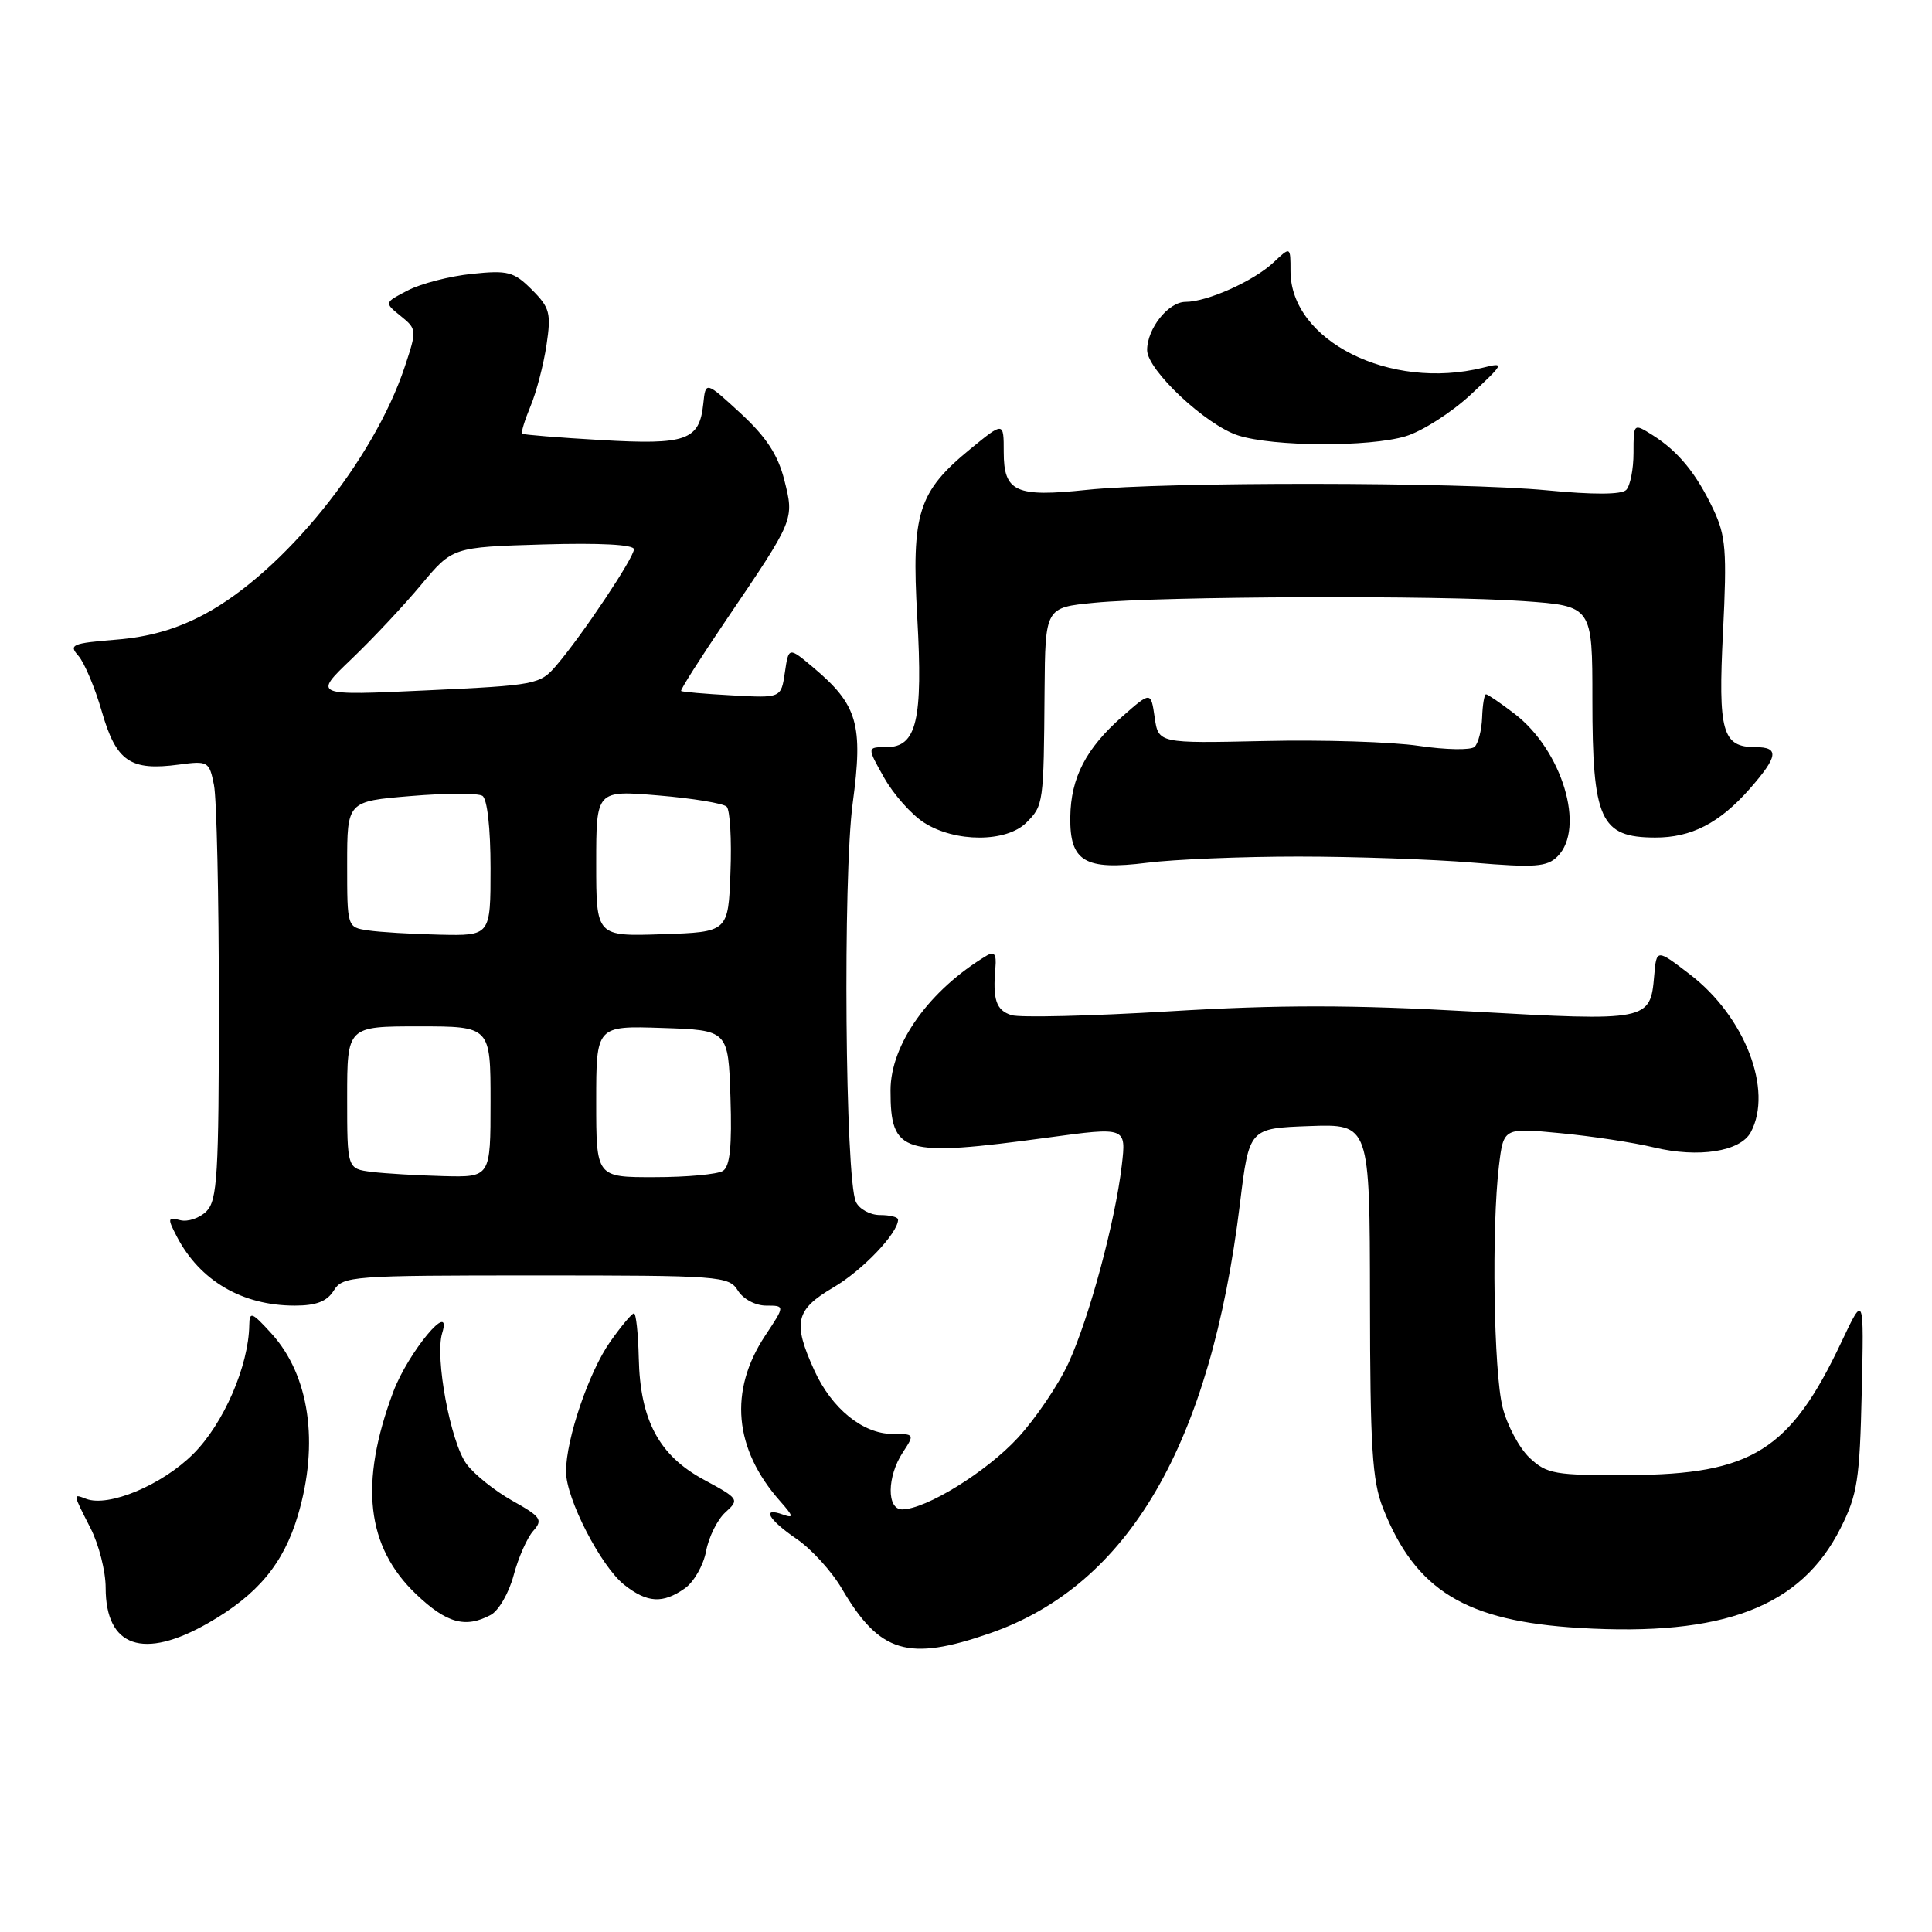 <?xml version="1.0" encoding="UTF-8" standalone="no"?>
<!DOCTYPE svg PUBLIC "-//W3C//DTD SVG 1.1//EN" "http://www.w3.org/Graphics/SVG/1.1/DTD/svg11.dtd" >
<svg xmlns="http://www.w3.org/2000/svg" xmlns:xlink="http://www.w3.org/1999/xlink" version="1.1" viewBox="0 0 256 256">
 <g >
 <path fill="currentColor"
d=" M 131.14 216.43 C 149.55 210.05 160.40 191.42 164.30 159.50 C 165.52 149.50 165.52 149.50 173.51 149.21 C 181.50 148.93 181.50 148.93 181.53 172.21 C 181.55 191.75 181.82 196.19 183.25 199.82 C 187.57 210.76 194.21 214.81 209.27 215.71 C 228.37 216.85 238.62 212.94 243.88 202.50 C 246.12 198.05 246.43 196.06 246.69 184.50 C 246.99 171.50 246.99 171.50 244.03 177.76 C 237.23 192.19 232.15 195.38 215.84 195.45 C 206.01 195.50 204.98 195.32 202.68 193.17 C 201.32 191.89 199.70 188.87 199.10 186.47 C 197.92 181.78 197.63 162.69 198.62 154.46 C 199.23 149.43 199.23 149.43 206.74 150.15 C 210.88 150.54 216.46 151.39 219.16 152.04 C 225.08 153.46 230.61 152.59 231.99 150.02 C 234.97 144.45 231.21 134.69 223.92 129.11 C 219.50 125.72 219.50 125.72 219.19 129.28 C 218.68 135.28 218.41 135.34 195.05 134.03 C 179.11 133.13 169.47 133.13 155.04 134.00 C 144.59 134.63 135.13 134.86 134.02 134.51 C 131.98 133.86 131.52 132.46 131.90 128.16 C 132.05 126.47 131.74 126.04 130.80 126.59 C 123.15 131.16 118.00 138.35 118.00 144.48 C 118.00 152.89 119.54 153.35 138.87 150.73 C 149.24 149.32 149.24 149.32 148.64 154.43 C 147.76 161.91 144.35 174.55 141.59 180.59 C 140.26 183.48 137.24 187.95 134.88 190.51 C 130.72 195.03 122.67 200.00 119.53 200.00 C 117.48 200.00 117.53 195.65 119.62 192.46 C 121.21 190.04 121.19 190.00 118.25 190.00 C 114.33 190.00 110.19 186.63 107.90 181.58 C 105.01 175.22 105.39 173.55 110.43 170.59 C 114.29 168.33 119.00 163.39 119.00 161.60 C 119.00 161.27 117.92 161.00 116.61 161.00 C 115.29 161.00 113.85 160.21 113.41 159.25 C 111.99 156.15 111.67 116.21 112.99 106.40 C 114.39 95.99 113.64 93.40 107.79 88.47 C 104.50 85.70 104.50 85.70 104.00 89.10 C 103.50 92.50 103.50 92.50 97.00 92.14 C 93.42 91.95 90.39 91.68 90.25 91.56 C 90.11 91.44 92.81 87.19 96.25 82.11 C 105.31 68.75 105.25 68.88 103.92 63.58 C 103.08 60.27 101.53 57.90 98.14 54.77 C 93.50 50.50 93.50 50.50 93.19 53.50 C 92.68 58.36 90.95 58.97 79.63 58.31 C 74.06 57.99 69.36 57.61 69.19 57.47 C 69.02 57.33 69.52 55.70 70.29 53.84 C 71.07 51.99 72.02 48.34 72.41 45.75 C 73.05 41.49 72.86 40.77 70.47 38.38 C 68.09 36.00 67.30 35.79 62.53 36.29 C 59.61 36.59 55.80 37.57 54.06 38.47 C 50.90 40.10 50.90 40.10 53.09 41.87 C 55.24 43.61 55.25 43.74 53.63 48.61 C 49.51 61.00 37.56 75.77 27.13 81.37 C 23.44 83.35 19.78 84.41 15.36 84.76 C 9.55 85.23 9.08 85.43 10.38 86.89 C 11.17 87.78 12.58 91.11 13.50 94.31 C 15.40 100.90 17.26 102.18 23.72 101.31 C 27.56 100.80 27.73 100.89 28.35 104.01 C 28.71 105.79 29.00 118.86 29.00 133.05 C 29.00 155.69 28.80 159.06 27.35 160.51 C 26.44 161.41 24.88 161.94 23.88 161.68 C 22.21 161.24 22.17 161.43 23.43 163.85 C 26.48 169.71 32.10 173.00 39.06 173.00 C 41.90 173.00 43.33 172.45 44.23 171.00 C 45.43 169.08 46.56 169.00 71.00 169.00 C 95.44 169.00 96.57 169.08 97.77 171.00 C 98.48 172.14 100.10 173.00 101.52 173.00 C 104.03 173.00 104.03 173.00 101.39 176.98 C 96.55 184.29 97.25 192.00 103.37 198.91 C 105.14 200.91 105.21 201.21 103.75 200.69 C 100.84 199.64 101.80 201.35 105.56 203.92 C 107.51 205.25 110.22 208.22 111.56 210.52 C 116.56 219.05 120.32 220.18 131.14 216.43 Z  M 27.61 215.05 C 34.16 211.29 37.57 207.20 39.48 200.77 C 42.31 191.22 41.00 182.23 35.97 176.70 C 33.38 173.85 33.06 173.73 33.03 175.57 C 32.95 180.98 29.64 188.63 25.62 192.64 C 21.49 196.77 14.38 199.75 11.40 198.60 C 9.63 197.92 9.62 197.83 12.00 202.50 C 13.10 204.66 14.00 208.20 14.00 210.38 C 14.00 218.27 19.00 219.99 27.61 215.05 Z  M 65.03 213.98 C 66.08 213.42 67.44 211.06 68.06 208.73 C 68.68 206.40 69.85 203.76 70.65 202.86 C 71.97 201.38 71.69 200.98 67.90 198.86 C 65.58 197.56 62.84 195.37 61.82 193.99 C 59.70 191.12 57.60 179.87 58.59 176.65 C 60.00 172.06 54.08 179.18 52.10 184.45 C 47.58 196.56 48.53 204.95 55.15 211.25 C 59.18 215.09 61.68 215.78 65.03 213.98 Z  M 90.74 210.47 C 91.94 209.63 93.21 207.41 93.56 205.54 C 93.91 203.66 95.06 201.35 96.12 200.39 C 98.00 198.69 97.92 198.58 93.27 196.07 C 87.32 192.86 84.82 188.20 84.64 179.94 C 84.56 176.68 84.28 174.02 84.00 174.03 C 83.72 174.04 82.31 175.72 80.86 177.78 C 78.04 181.77 75.00 190.69 75.00 194.99 C 75.00 198.58 79.62 207.55 82.72 210.00 C 85.77 212.40 87.82 212.52 90.74 210.47 Z  M 172.00 113.50 C 179.43 113.50 189.83 113.86 195.13 114.30 C 203.39 114.99 204.99 114.87 206.38 113.48 C 210.12 109.74 206.99 99.38 200.66 94.56 C 198.82 93.15 197.13 92.00 196.91 92.00 C 196.68 92.00 196.45 93.38 196.39 95.06 C 196.33 96.74 195.88 98.50 195.39 98.96 C 194.90 99.42 191.57 99.36 188.00 98.83 C 184.43 98.30 175.20 98.01 167.50 98.19 C 153.50 98.50 153.50 98.50 153.00 95.06 C 152.50 91.61 152.50 91.61 148.70 94.95 C 143.89 99.18 141.89 103.05 141.82 108.25 C 141.73 114.17 143.74 115.36 152.00 114.32 C 155.57 113.87 164.57 113.50 172.00 113.50 Z  M 136.00 109.00 C 138.27 106.73 138.30 106.51 138.41 91.50 C 138.50 80.50 138.50 80.50 145.00 79.87 C 153.93 79.00 190.67 78.86 201.85 79.65 C 211.00 80.30 211.00 80.30 211.00 92.72 C 211.00 108.64 212.05 110.96 219.30 110.98 C 224.10 111.00 227.85 109.07 231.85 104.52 C 235.62 100.22 235.79 99.00 232.62 99.00 C 228.21 99.00 227.64 96.99 228.31 83.71 C 228.84 73.00 228.69 71.01 227.03 67.50 C 224.76 62.71 222.38 59.81 218.98 57.66 C 216.45 56.07 216.45 56.07 216.45 60.01 C 216.45 62.17 216.01 64.38 215.48 64.92 C 214.85 65.55 211.10 65.56 205.00 64.97 C 193.49 63.86 154.39 63.82 144.00 64.91 C 134.58 65.90 133.00 65.19 133.00 59.90 C 133.00 55.87 133.00 55.87 128.59 59.48 C 121.65 65.17 120.76 67.96 121.54 81.77 C 122.31 95.44 121.47 99.00 117.46 99.00 C 114.87 99.00 114.87 99.00 117.14 103.03 C 118.38 105.24 120.77 107.94 122.45 109.01 C 126.57 111.65 133.36 111.64 136.00 109.00 Z  M 186.25 57.81 C 188.44 57.15 192.32 54.67 194.87 52.30 C 199.35 48.12 199.40 48.00 196.50 48.72 C 184.20 51.78 171.00 45.15 171.00 35.92 C 171.00 32.65 171.00 32.65 168.74 34.78 C 166.12 37.24 159.96 40.00 157.09 40.00 C 154.81 40.00 152.00 43.54 152.00 46.39 C 152.00 49.03 159.80 56.34 164.06 57.70 C 168.76 59.20 181.40 59.26 186.25 57.81 Z  M 49.25 155.28 C 46.00 154.87 46.00 154.87 46.00 145.44 C 46.00 136.00 46.00 136.00 55.50 136.00 C 65.00 136.00 65.00 136.00 65.00 146.00 C 65.00 156.00 65.00 156.00 58.75 155.84 C 55.31 155.75 51.04 155.50 49.25 155.28 Z  M 79.00 145.96 C 79.00 135.92 79.00 135.92 87.75 136.21 C 96.50 136.50 96.50 136.50 96.79 145.42 C 97.00 151.87 96.73 154.56 95.79 155.15 C 95.08 155.60 91.01 155.98 86.75 155.98 C 79.00 156.00 79.00 156.00 79.00 145.96 Z  M 48.75 123.28 C 46.00 122.87 46.00 122.86 46.00 114.52 C 46.00 106.18 46.00 106.18 54.42 105.48 C 59.04 105.09 63.32 105.08 63.92 105.45 C 64.56 105.85 65.00 109.71 65.00 115.06 C 65.00 124.00 65.00 124.00 58.25 123.85 C 54.54 123.77 50.26 123.51 48.75 123.28 Z  M 79.00 114.40 C 79.00 104.71 79.00 104.71 87.24 105.40 C 91.78 105.78 95.85 106.45 96.29 106.89 C 96.73 107.33 96.96 111.25 96.79 115.59 C 96.50 123.50 96.50 123.50 87.75 123.79 C 79.00 124.08 79.00 124.08 79.00 114.40 Z  M 46.56 87.34 C 49.34 84.68 53.50 80.25 55.79 77.50 C 59.96 72.50 59.96 72.50 71.98 72.14 C 79.50 71.92 84.00 72.16 84.00 72.78 C 84.00 73.90 77.19 84.11 73.75 88.14 C 71.56 90.71 71.09 90.80 56.50 91.48 C 41.50 92.18 41.50 92.18 46.56 87.34 Z "/>
</g>
</svg>